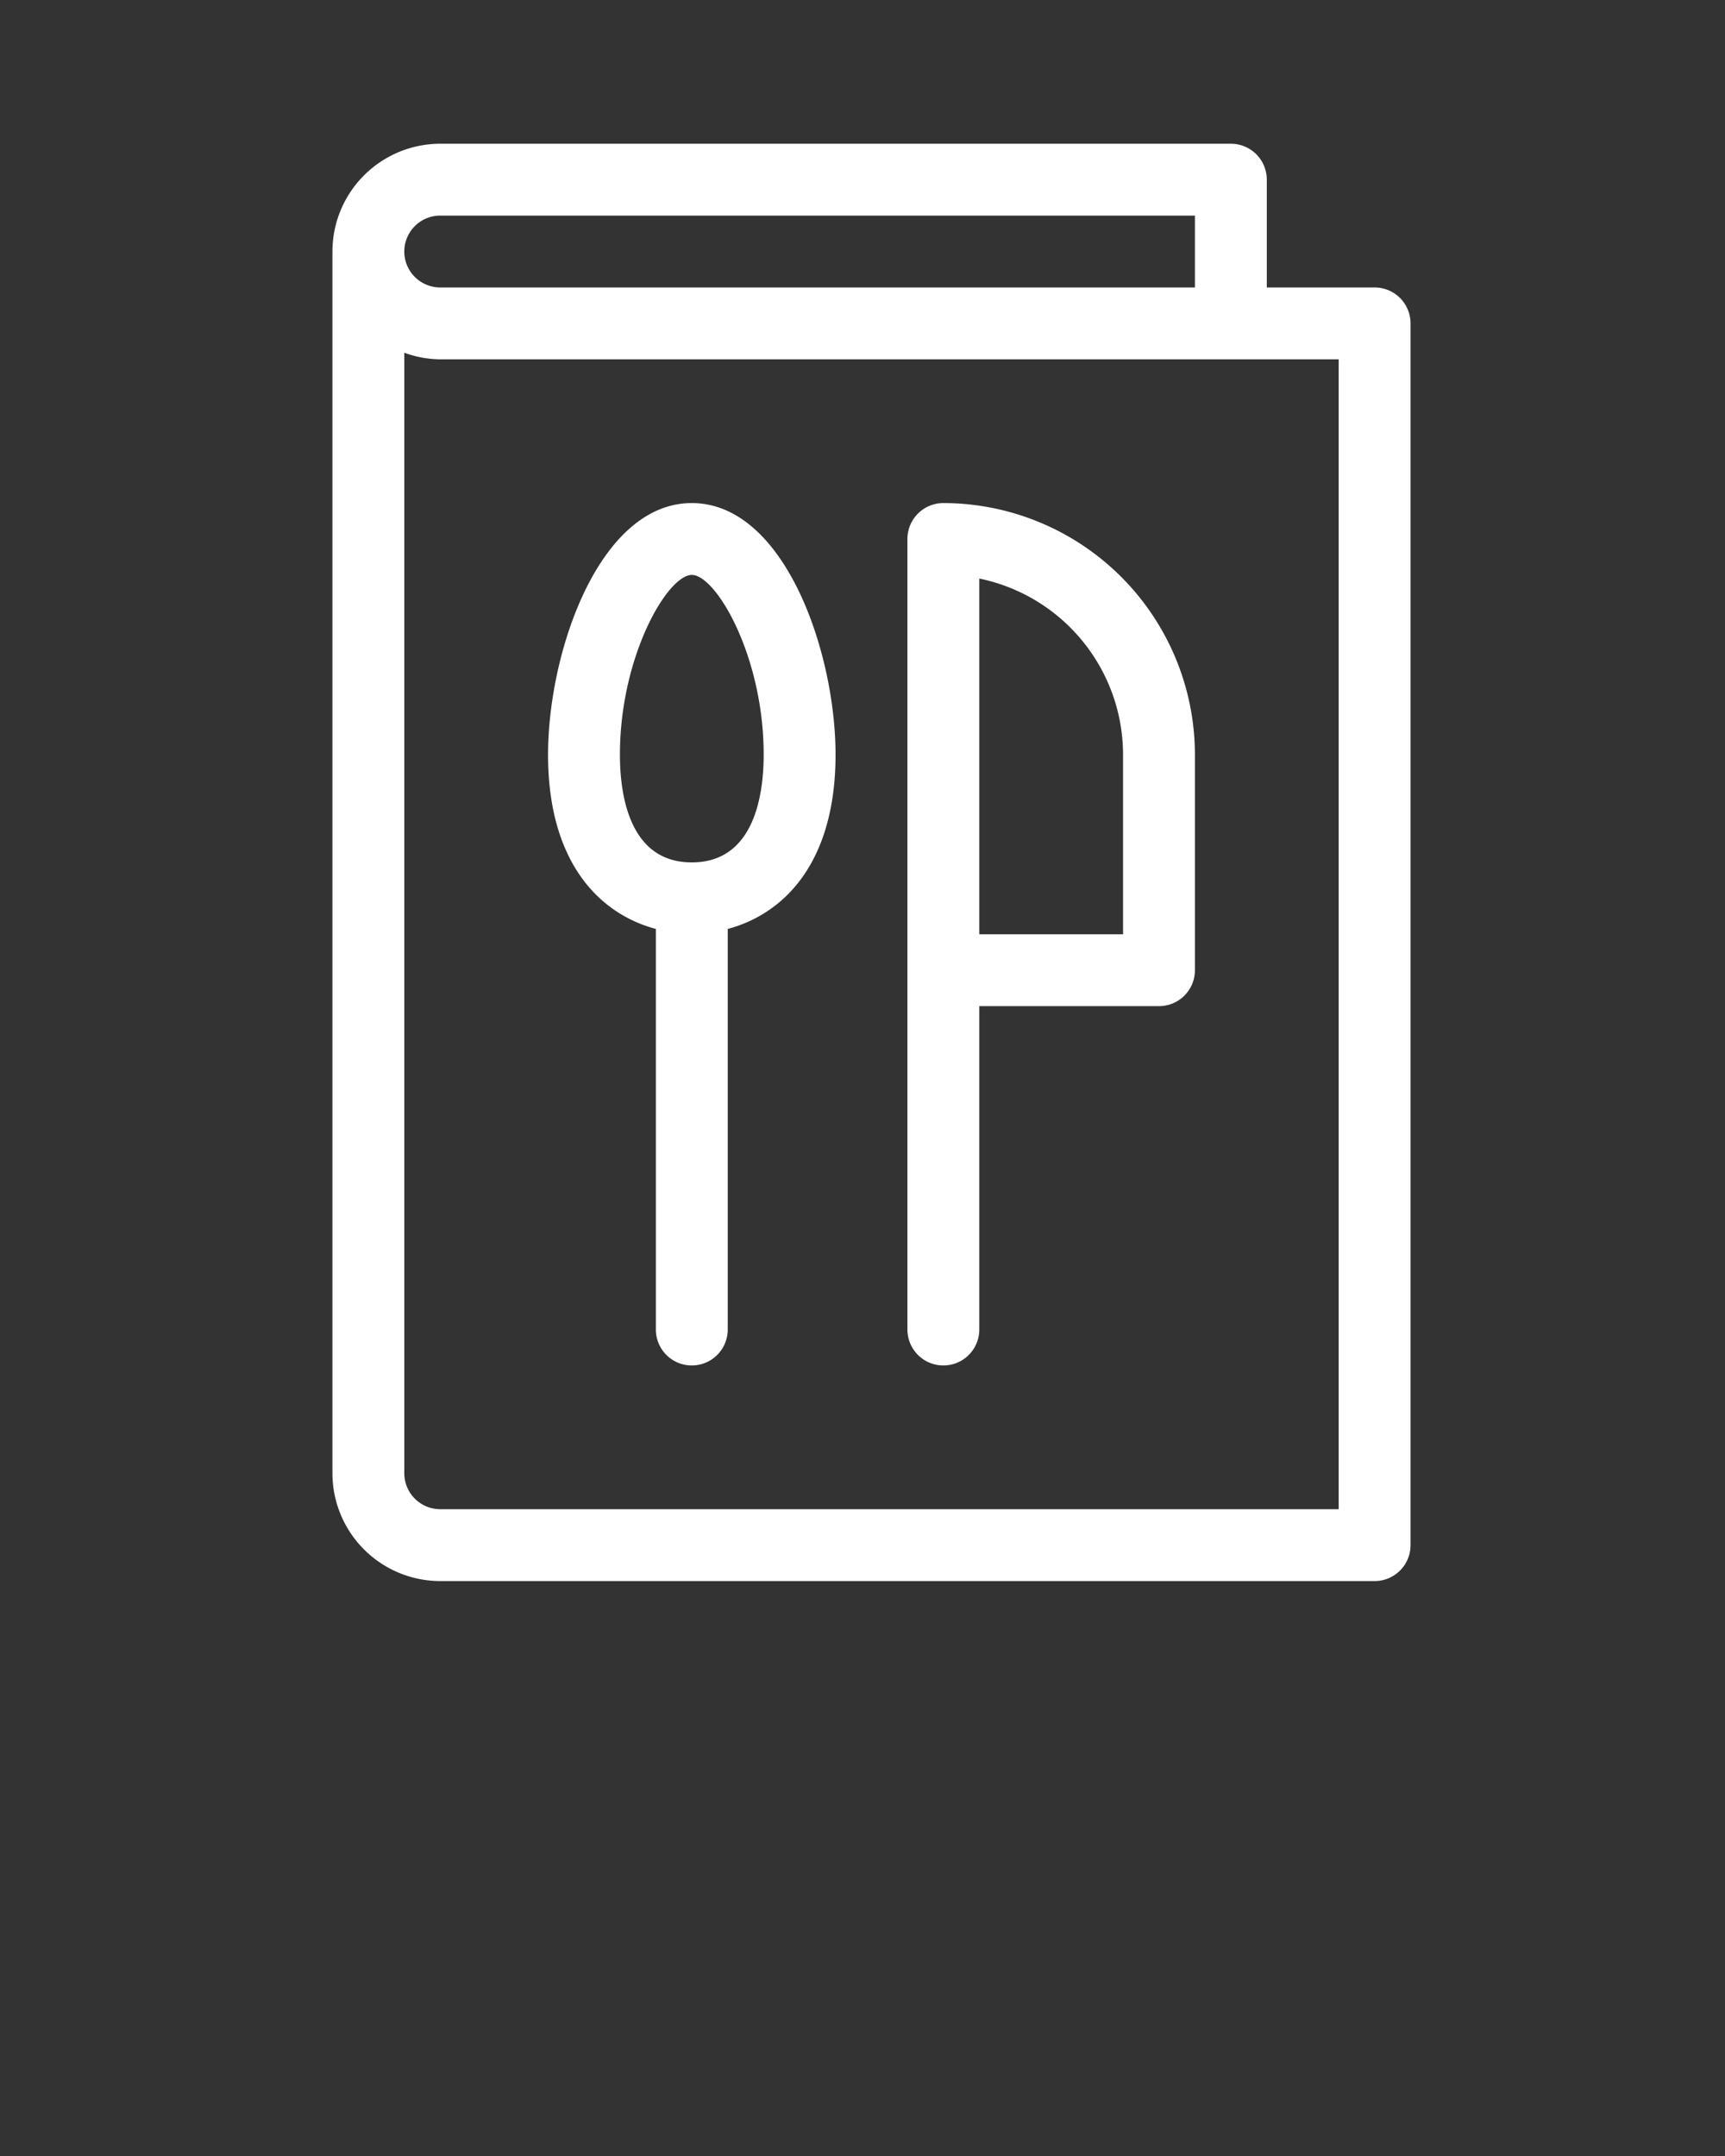 <svg xmlns="http://www.w3.org/2000/svg" viewBox="0 0 96 120" x="0px" y="0px" fill="white">
  <rect x="0" y="0" width="96" height="120" fill="#333333" stroke="none"/>
  <g><path d="M76.5,16h-6V10a1.999,1.999,0,0,0-2-2h-44a6.007,6.007,0,0,0-6,6V82a6.007,6.007,0,0,0,6,6h52a1.999,1.999,0,0,0,2-2V18A1.999,1.999,0,0,0,76.5,16Zm-52-4h42v4h-42a2,2,0,0,1,0-4Zm50,72h-50a2.003,2.003,0,0,1-2-2V19.632A5.931,5.931,0,0,0,24.5,20h50Z"/><path d="M52.5,28a1.999,1.999,0,0,0-2,2V74a2,2,0,0,0,4,0V56h10a1.999,1.999,0,0,0,2-2V42A14.017,14.017,0,0,0,52.5,28Zm10,24h-8V32.201A10.017,10.017,0,0,1,62.5,42Z"/>
  <path d="M38.5,28c-5.152,0-8,8.277-8,14,0,6.066,2.914,8.881,6,9.704V74a2,2,0,0,0,4,0V51.704c3.086-.823,6-3.638,6-9.704C46.5,36.277,43.652,28,38.5,28Zm0,20c-3.48,0-4-3.76-4-6,0-5.473,2.648-10,4-10s4,4.527,4,10C42.5,44.24,41.98,48,38.5,48Z"/></g>
</svg>
